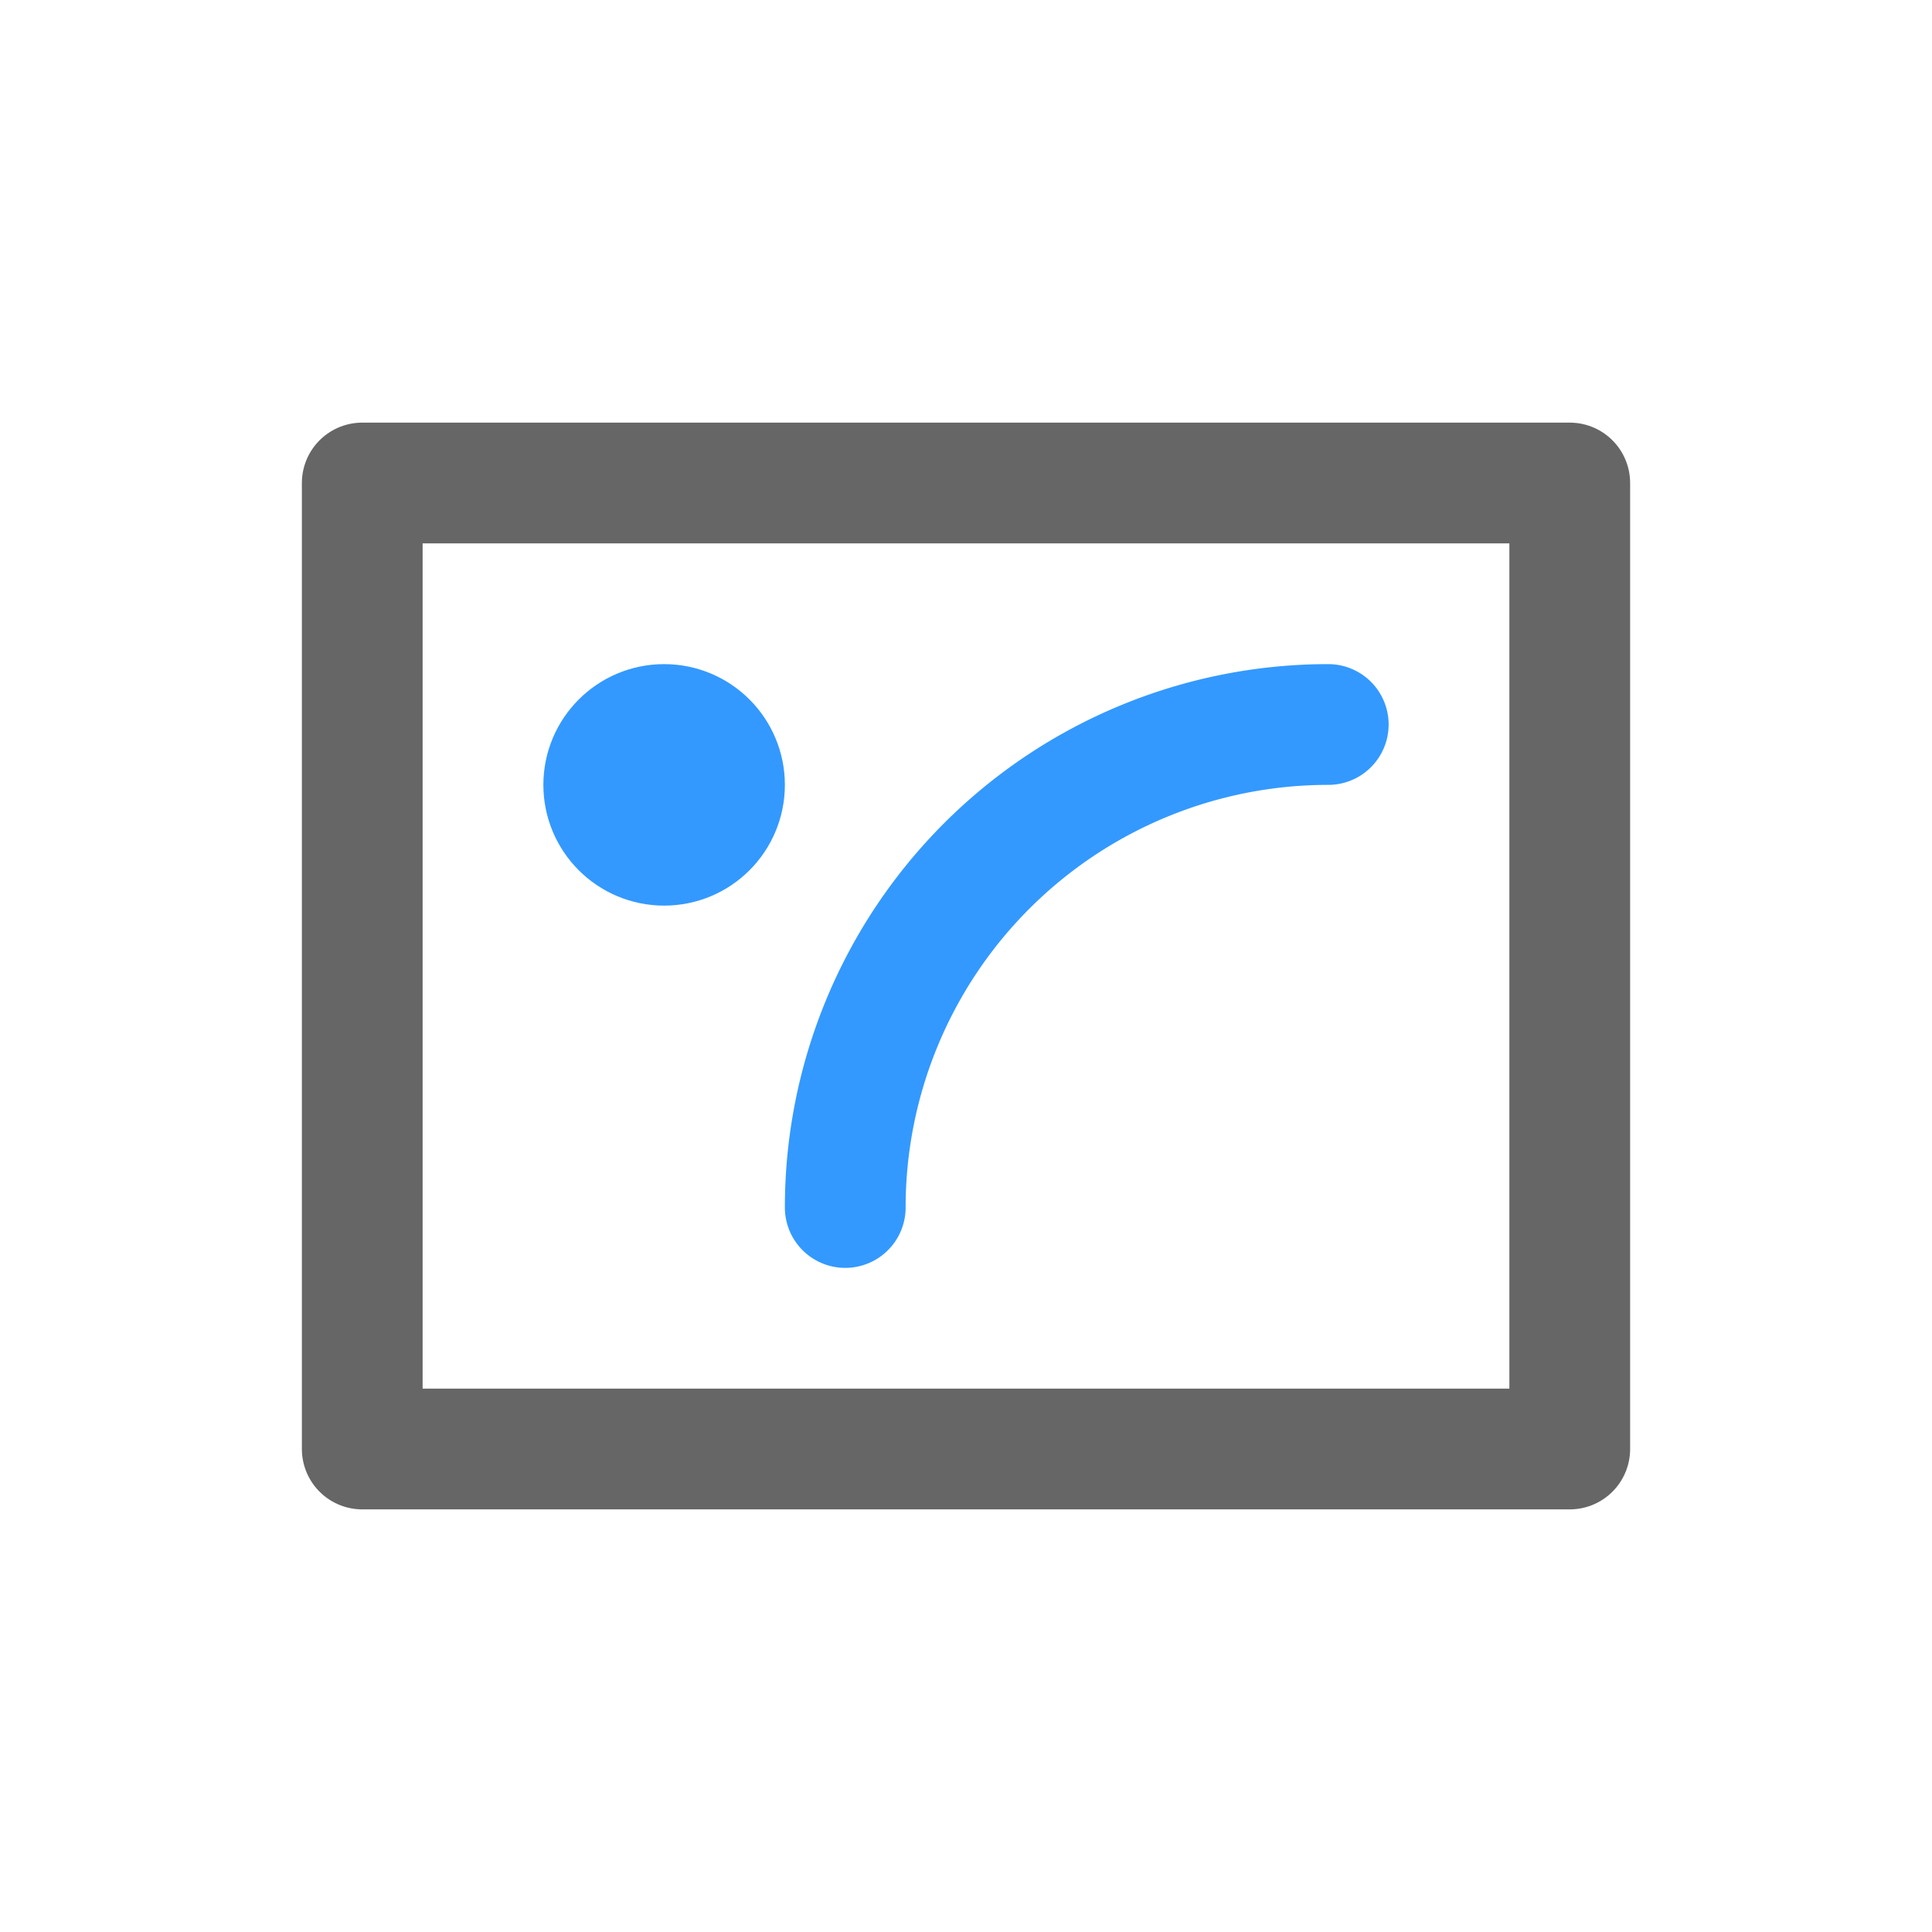 <svg xmlns="http://www.w3.org/2000/svg" viewBox="0 0 128 128"><defs><style>.cls-1,.cls-2,.cls-4{fill:none;}.cls-1{stroke:#666;}.cls-1,.cls-2,.cls-3{stroke-linecap:round;stroke-linejoin:round;stroke-width:8px;}.cls-2,.cls-3{stroke:#39f;}.cls-3{fill:#39f;}</style></defs><g id="s_d"><rect class="cls-1" x="24" y="32" width="80" height="64"/></g><g id="s_c"><path class="cls-2" d="M56,80A32,32,0,0,1,88,48"/></g><g id="sf_c"><circle class="cls-3" cx="44" cy="52" r="4"/></g><g id="border"><rect class="cls-4" width="128" height="128"/></g></svg>